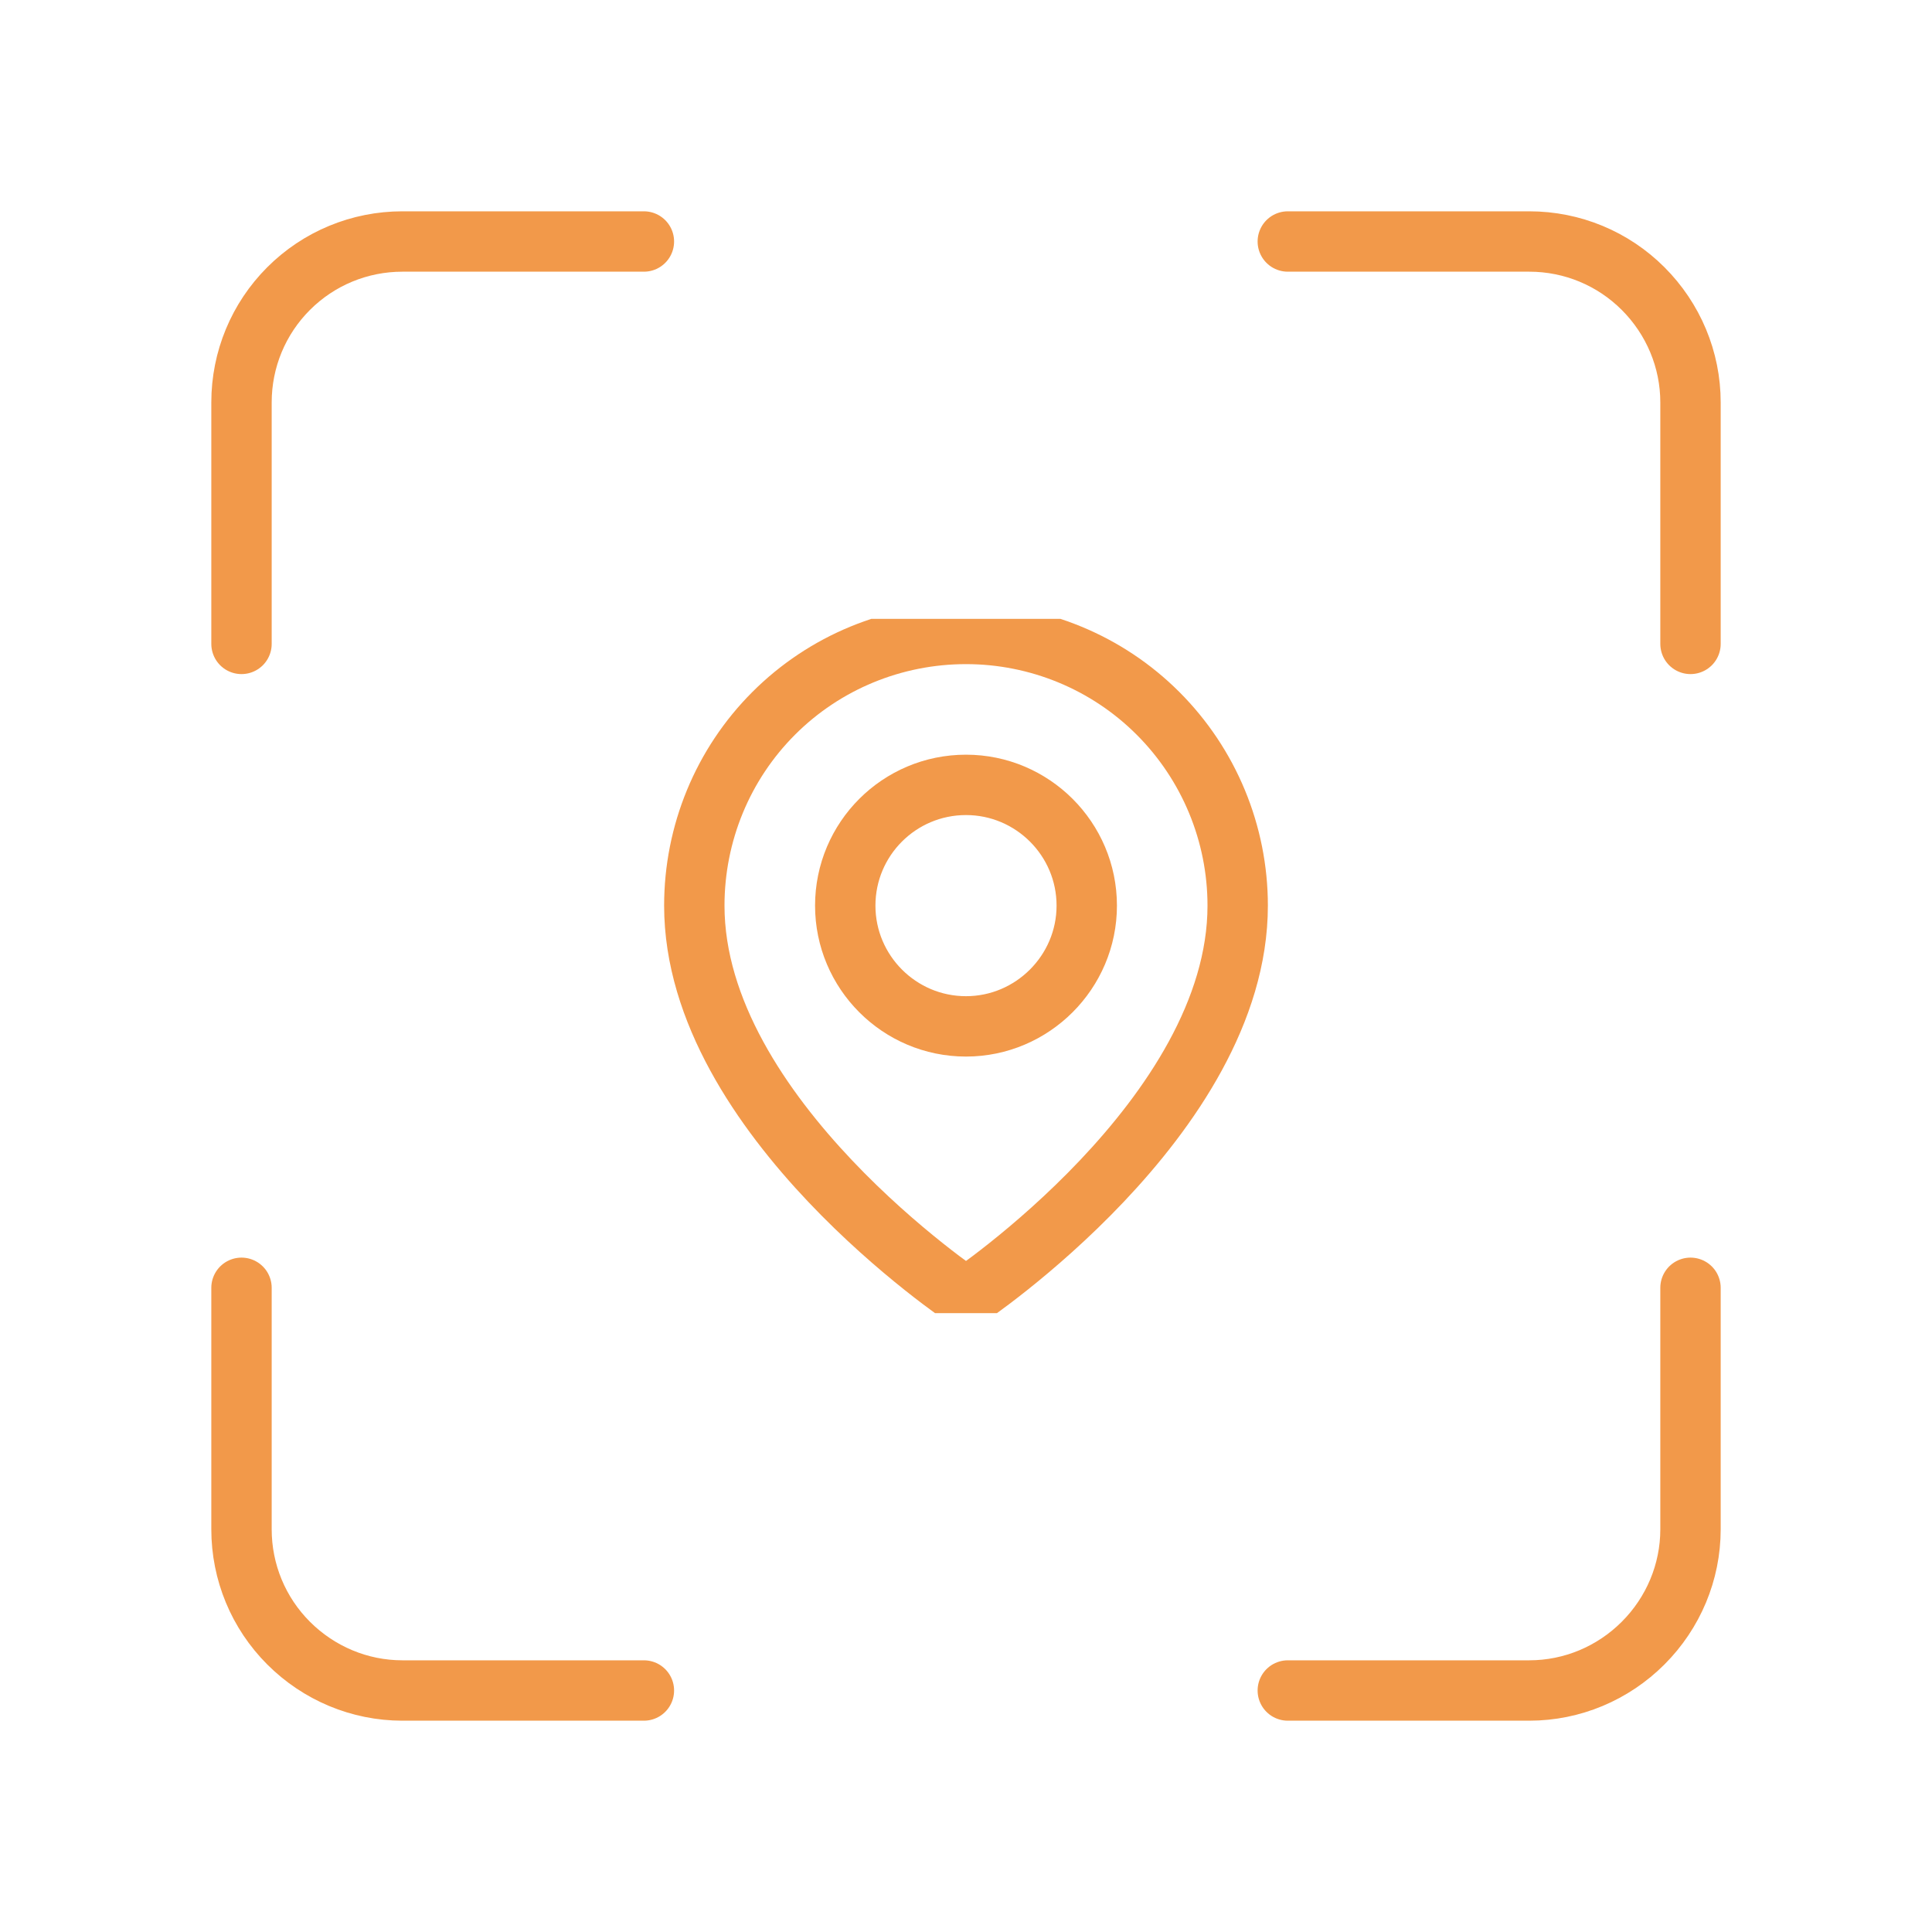 <svg width="64" height="64" viewBox="0 0 64 64" fill="none" xmlns="http://www.w3.org/2000/svg" xmlns:xlink="http://www.w3.org/1999/xlink">
	<desc>
			Created with Pixso.
	</desc>
	<defs>
		<clipPath id="clip1_4077">
			<rect id="Polygon_icon" rx="0" width="63" height="63" transform="translate(0.5 0.5)" fill="white" fill-opacity="0"/>
		</clipPath>
		<clipPath id="clip1_4078">
			<rect id="Pin_icon" rx="0" width="23" height="23" transform="translate(20.5 20.5)" fill="white" fill-opacity="0"/>
		</clipPath>
	</defs>
	<g clip-path="url(#clip1_4077)">
		<path id="Vector" d="M21.33 8L13.33 8C11.91 8 10.56 8.56 9.56 9.56C8.56 10.56 8 11.91 8 13.33L8 21.33M42.66 56L50.66 56C52.08 56 53.43 55.43 54.43 54.43C55.43 53.43 56 52.08 56 50.66L56 42.66" stroke="#F2994A" stroke-opacity="1" stroke-width="2" stroke-linejoin="round" stroke-linecap="round"/>
		<path id="Vector" d="M56 21.33L56 13.33C56 11.91 55.43 10.56 54.43 9.56C53.43 8.56 52.08 8 50.66 8L42.66 8M8 42.66L8 50.66C8 52.08 8.56 53.43 9.56 54.43C10.56 55.43 11.91 56 13.33 56L21.33 56" stroke="#F2994A" stroke-opacity="1" stroke-width="2" stroke-linejoin="round" stroke-linecap="round"/>
	</g>
	<g clip-path="url(#clip1_4078)">
		<path id="Vector" d="M32 43C32 43 23 37 23 30C23 27.61 23.94 25.32 25.63 23.63C27.32 21.94 29.61 21 32 21C34.38 21 36.67 21.94 38.36 23.63C40.05 25.32 41 27.61 41 30C41 37 32 43 32 43Z" stroke="#F2994A" stroke-opacity="1" stroke-width="2" stroke-linejoin="round"/>
		<path id="Vector" d="M32 34C29.79 34 28 32.2 28 30C28 27.79 29.79 26 32 26C34.2 26 36 27.79 36 30C36 32.2 34.2 34 32 34Z" stroke="#F2994A" stroke-opacity="1" stroke-width="2" stroke-linejoin="round"/>
	</g>
</svg>
